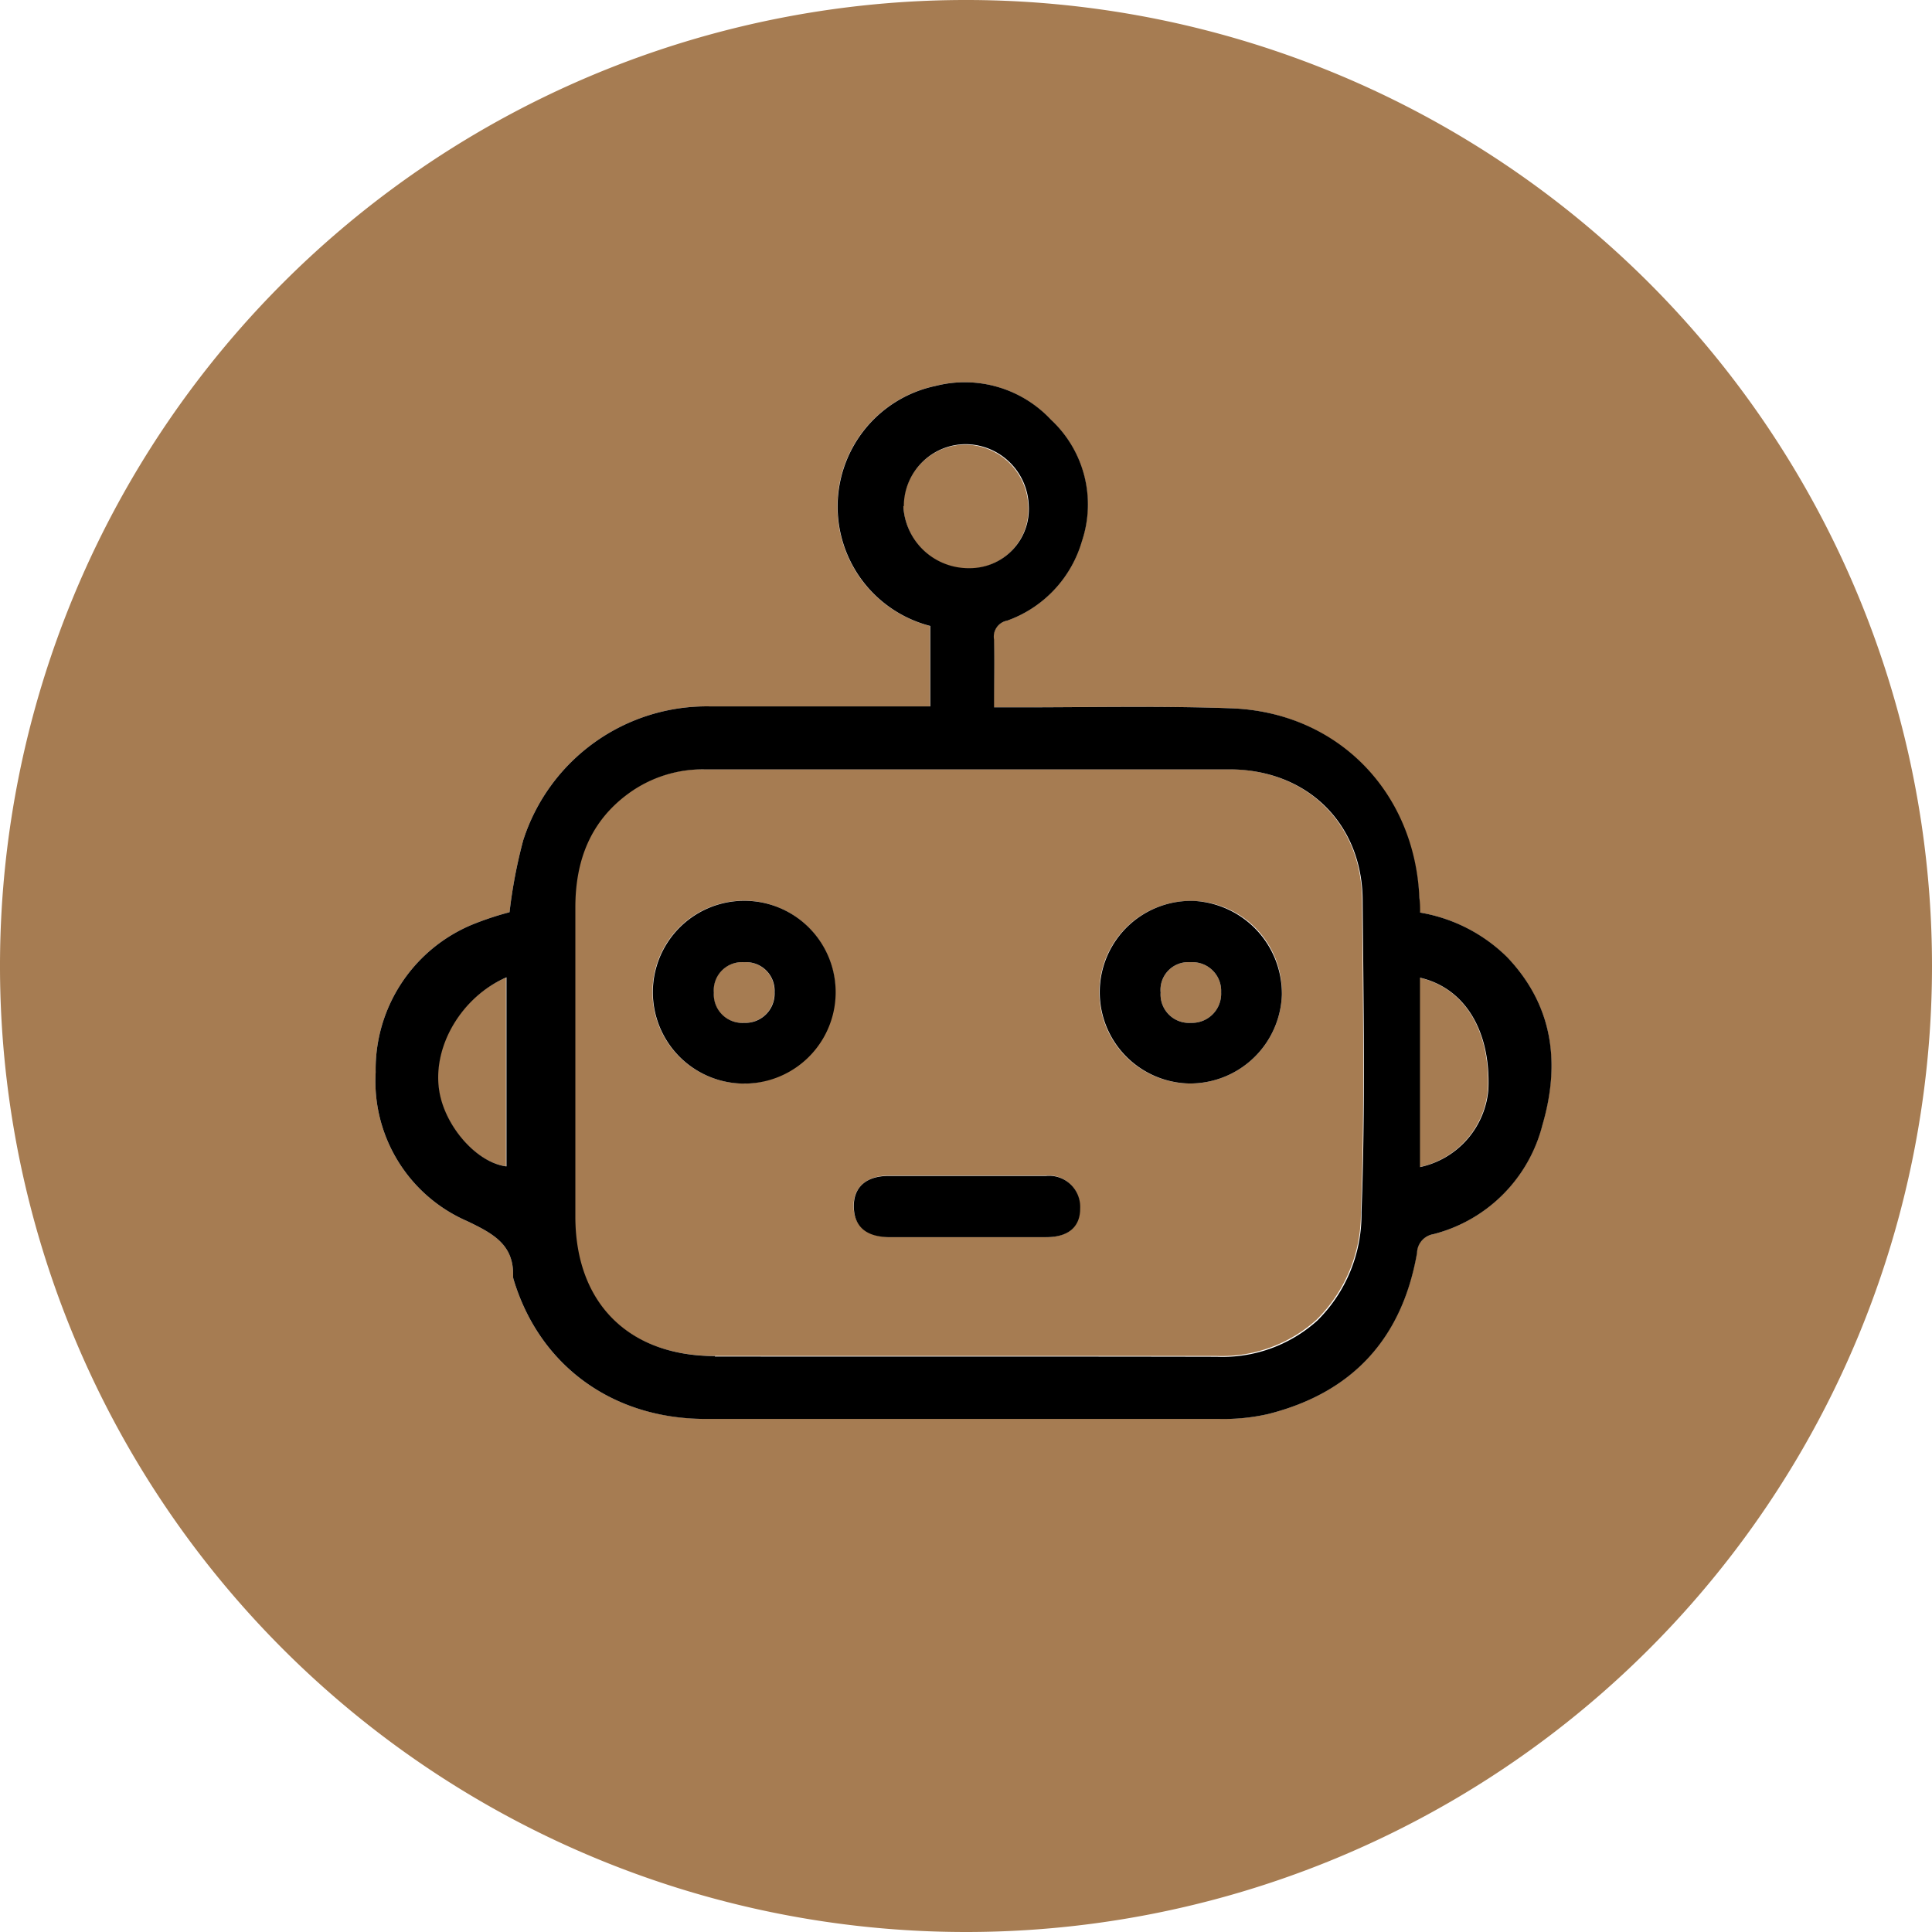 <svg xmlns="http://www.w3.org/2000/svg" viewBox="0 0 163.8 163.8"><defs><style>.cls-1{fill:#a67c52;}</style></defs><title>cuddlebit</title><g id="outer"><path class="cls-1" d="M333.68,160.14a5.38,5.38,0,0,0-5.32-5.24,5.26,5.26,0,0,0-5.27,5.23,5.53,5.53,0,0,0,5.6,5.28A5,5,0,0,0,333.68,160.14Z" transform="translate(-246.5 -117.2)"/><path class="cls-1" d="M283.68,209.53c.42,3.08,3.17,6.24,5.72,6.55v-16C285.61,201.7,283.17,205.83,283.68,209.53Z" transform="translate(-246.5 -117.2)"/><path class="cls-1" d="M361.88,220c.34-8.83.17-17.67.1-26.51-.05-6.53-4.76-11.07-11.3-11.07h-22c-7.5,0-15,0-22.52,0a10.66,10.66,0,0,0-6.36,2c-3.32,2.39-4.56,5.77-4.57,9.71q0,13.13,0,26.25c0,7.31,4.53,11.78,11.85,11.78,14.17,0,28.34,0,42.5,0a12,12,0,0,0,8.54-3.07A12.64,12.64,0,0,0,361.88,220Zm-52.29-10.94a7.75,7.75,0,1,1,7.73-7.73A7.89,7.89,0,0,1,309.59,209.07Zm25.6,13c-2.22,0-4.44,0-6.66,0s-4.44,0-6.66,0c-1.87,0-2.94-.94-3-2.51s1-2.66,2.94-2.68q6.66,0,13.33,0a2.64,2.64,0,0,1,2.9,2.77C338.06,221.21,337.07,222.07,335.19,222.09Zm12.1-13a7.74,7.74,0,1,1,7.89-7.53A7.79,7.79,0,0,1,347.29,209.06Z" transform="translate(-246.5 -117.2)"/><path class="cls-1" d="M410.3,199.1A81.9,81.9,0,1,0,328.4,281,81.9,81.9,0,0,0,410.3,199.1ZM290.06,225.73a1.38,1.38,0,0,1-.06-.26c.11-2.75-1.68-3.68-3.89-4.74a12.93,12.93,0,0,1-7.76-12.62,13.29,13.29,0,0,1,8.19-12.52,26,26,0,0,1,3.16-1.05,42,42,0,0,1,1.16-6.1,16.34,16.34,0,0,1,15.89-11.35c5.68,0,11.37,0,17.05,0h1.55v-6.82a10.45,10.45,0,0,1,.45-20.35,10,10,0,0,1,9.78,2.86,9.81,9.81,0,0,1,2.63,10.3,10.16,10.16,0,0,1-6.34,6.74,1.38,1.38,0,0,0-1.11,1.61c.07,1.85,0,3.71,0,5.74h1.68c6.12,0,12.26-.14,18.38.08,9,.31,15.58,7.07,16,16.1,0,.4,0,.79.06,1.22a13.76,13.76,0,0,1,7.37,3.77c3.93,4.11,4.54,9,3,14.24a12.81,12.81,0,0,1-9.26,9.26,1.65,1.65,0,0,0-1.37,1.59c-1.27,7.27-5.49,11.86-12.64,13.66a17,17,0,0,1-4.09.4q-21.8,0-43.58,0C298.43,237.49,292.27,233,290.06,225.73Z" transform="translate(-246.5 -117.2)"/><path class="cls-1" d="M309.55,198.78a2.39,2.39,0,0,0-2.55,2.58,2.42,2.42,0,0,0,2.58,2.56,2.48,2.48,0,0,0,2.57-2.6A2.42,2.42,0,0,0,309.55,198.78Z" transform="translate(-246.5 -117.2)"/><path class="cls-1" d="M372.65,209.54c.2-5-2-8.57-5.8-9.45v16.06A7.36,7.36,0,0,0,372.65,209.54Z" transform="translate(-246.5 -117.2)"/><path class="cls-1" d="M347.44,198.78a2.35,2.35,0,0,0-2.54,2.57,2.41,2.41,0,0,0,2.57,2.57,2.47,2.47,0,0,0,2.56-2.6A2.43,2.43,0,0,0,347.44,198.78Z" transform="translate(-246.5 -117.2)"/></g><g id="inner"><path d="M354,237.09c7.15-1.8,11.37-6.39,12.64-13.66a1.65,1.65,0,0,1,1.37-1.59,12.81,12.81,0,0,0,9.26-9.26c1.53-5.23.92-10.13-3-14.24a13.76,13.76,0,0,0-7.37-3.77c0-.43,0-.82-.06-1.22-.37-9-6.94-15.79-16-16.1-6.12-.22-12.26-.07-18.38-.08h-1.68c0-2,.05-3.89,0-5.74a1.38,1.38,0,0,1,1.11-1.61,10.16,10.16,0,0,0,6.34-6.74,9.81,9.81,0,0,0-2.63-10.3,10,10,0,0,0-9.78-2.86,10.45,10.45,0,0,0-.45,20.35v6.82H323.8c-5.68,0-11.37,0-17.05,0a16.34,16.34,0,0,0-15.89,11.35,42,42,0,0,0-1.16,6.1,26,26,0,0,0-3.16,1.05,13.29,13.29,0,0,0-8.19,12.52,12.93,12.93,0,0,0,7.76,12.62c2.21,1.06,4,2,3.89,4.74a1.38,1.38,0,0,0,.06.26c2.21,7.26,8.37,11.76,16.23,11.77q21.79,0,43.58,0A17,17,0,0,0,354,237.09Zm12.89-37c3.8.88,6,4.49,5.8,9.45a7.36,7.36,0,0,1-5.8,6.61Zm-77.45,16c-2.55-.31-5.3-3.47-5.72-6.55-.51-3.7,1.93-7.83,5.72-9.48Zm33.69-56a5.26,5.26,0,0,1,5.27-5.23,5.38,5.38,0,0,1,5.32,5.24,5,5,0,0,1-5,5.27A5.53,5.53,0,0,1,323.09,160.13Zm-16,72.08c-7.32,0-11.83-4.47-11.85-11.78q0-13.12,0-26.25c0-3.94,1.25-7.32,4.57-9.71a10.66,10.66,0,0,1,6.36-2c7.51,0,15,0,22.52,0h22c6.54,0,11.25,4.54,11.3,11.07.07,8.84.24,17.68-.1,26.51a12.64,12.64,0,0,1-3.74,9.15,12,12,0,0,1-8.54,3.07C335.44,232.2,321.27,232.22,307.1,232.21Z" transform="translate(-246.5 -117.2)"/><path d="M309.6,193.57a7.75,7.75,0,1,0,0,15.5,7.75,7.75,0,0,0,0-15.5Zm0,10.35a2.42,2.42,0,0,1-2.58-2.56,2.39,2.39,0,0,1,2.55-2.58,2.42,2.42,0,0,1,2.6,2.54A2.48,2.48,0,0,1,309.58,203.92Z" transform="translate(-246.5 -117.2)"/><path d="M347.67,193.58a7.74,7.74,0,1,0-.38,15.48,7.79,7.79,0,0,0,7.89-7.53A7.88,7.88,0,0,0,347.67,193.58Zm-.2,10.34a2.41,2.41,0,0,1-2.57-2.57,2.35,2.35,0,0,1,2.54-2.57,2.43,2.43,0,0,1,2.59,2.54A2.47,2.47,0,0,1,347.47,203.92Z" transform="translate(-246.5 -117.2)"/><path d="M335.16,216.9q-6.66,0-13.33,0c-1.93,0-3,1-2.94,2.68s1.11,2.49,3,2.51c2.22,0,4.44,0,6.66,0s4.44,0,6.66,0c1.88,0,2.87-.88,2.87-2.42A2.64,2.64,0,0,0,335.16,216.9Z" transform="translate(-246.5 -117.2)"/></g></svg>